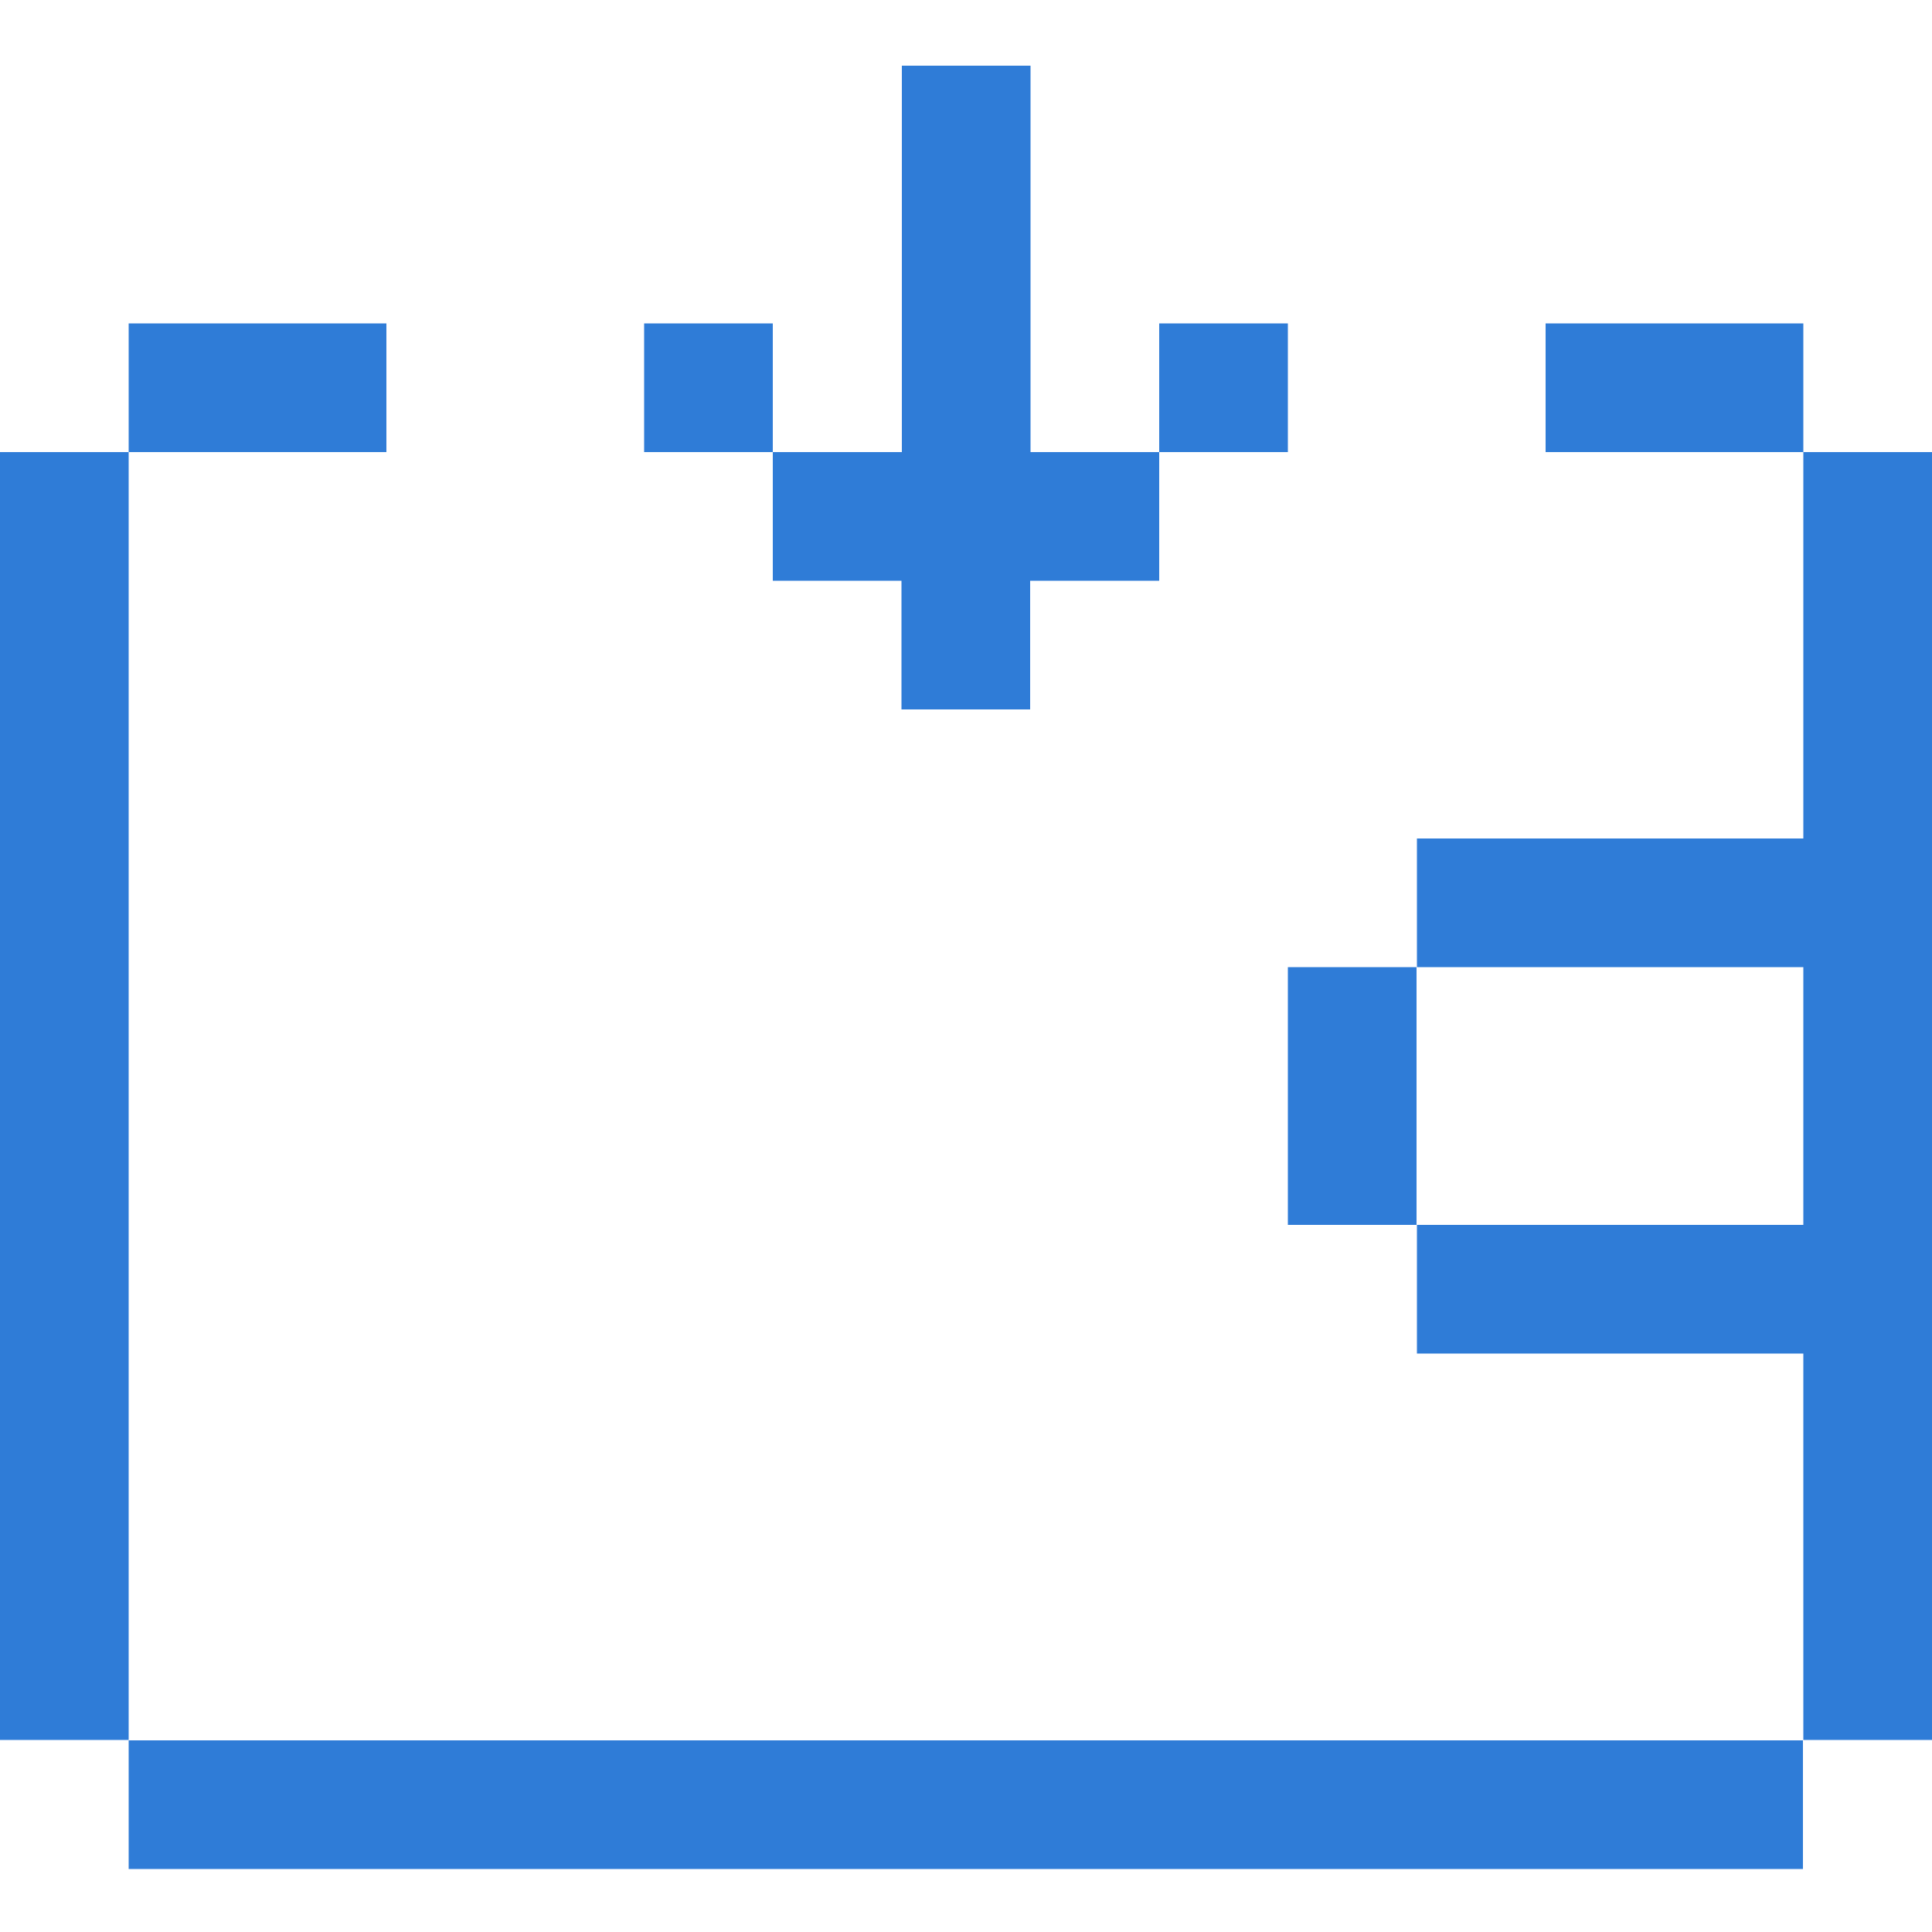 <?xml version="1.0" encoding="utf-8"?>
<!-- Generator: Adobe Illustrator 22.0.0, SVG Export Plug-In . SVG Version: 6.00 Build 0)  -->
<svg version="1.1" id="图层_1" xmlns="http://www.w3.org/2000/svg" xmlns:xlink="http://www.w3.org/1999/xlink" x="0px" y="0px"
	 viewBox="0 0 500 500" style="enable-background:new 0 0 500 500;" xml:space="preserve">
<style type="text/css">
	.st0{fill-rule:evenodd;clip-rule:evenodd;fill:#2F7CD7;}
</style>
<g>
	<g>
		<path class="st0" d="M33.3,483.7h433.3v-33.3H33.3V483.7z M466.7,117v100h-100v33.3h100V317h-100v33.3h100v100H500v-100V317v-66.7
			V217V117H466.7z M400,83.7V117h66.7V83.7H400z M333.3,250.3V317h33.3v-66.7H333.3z M333.3,83.7H300V117h33.3V83.7z M200,83.7
			h-33.3V117H200V83.7z M233.3,150.3v33.3h33.3v-33.3H300V117h-33.3V17h-33.3v100H200v33.3H233.3z M0,117v333.3h33.3V117H0z
			 M100,83.7H33.3V117H100V83.7z"/>
	</g>
</g>
</svg>
